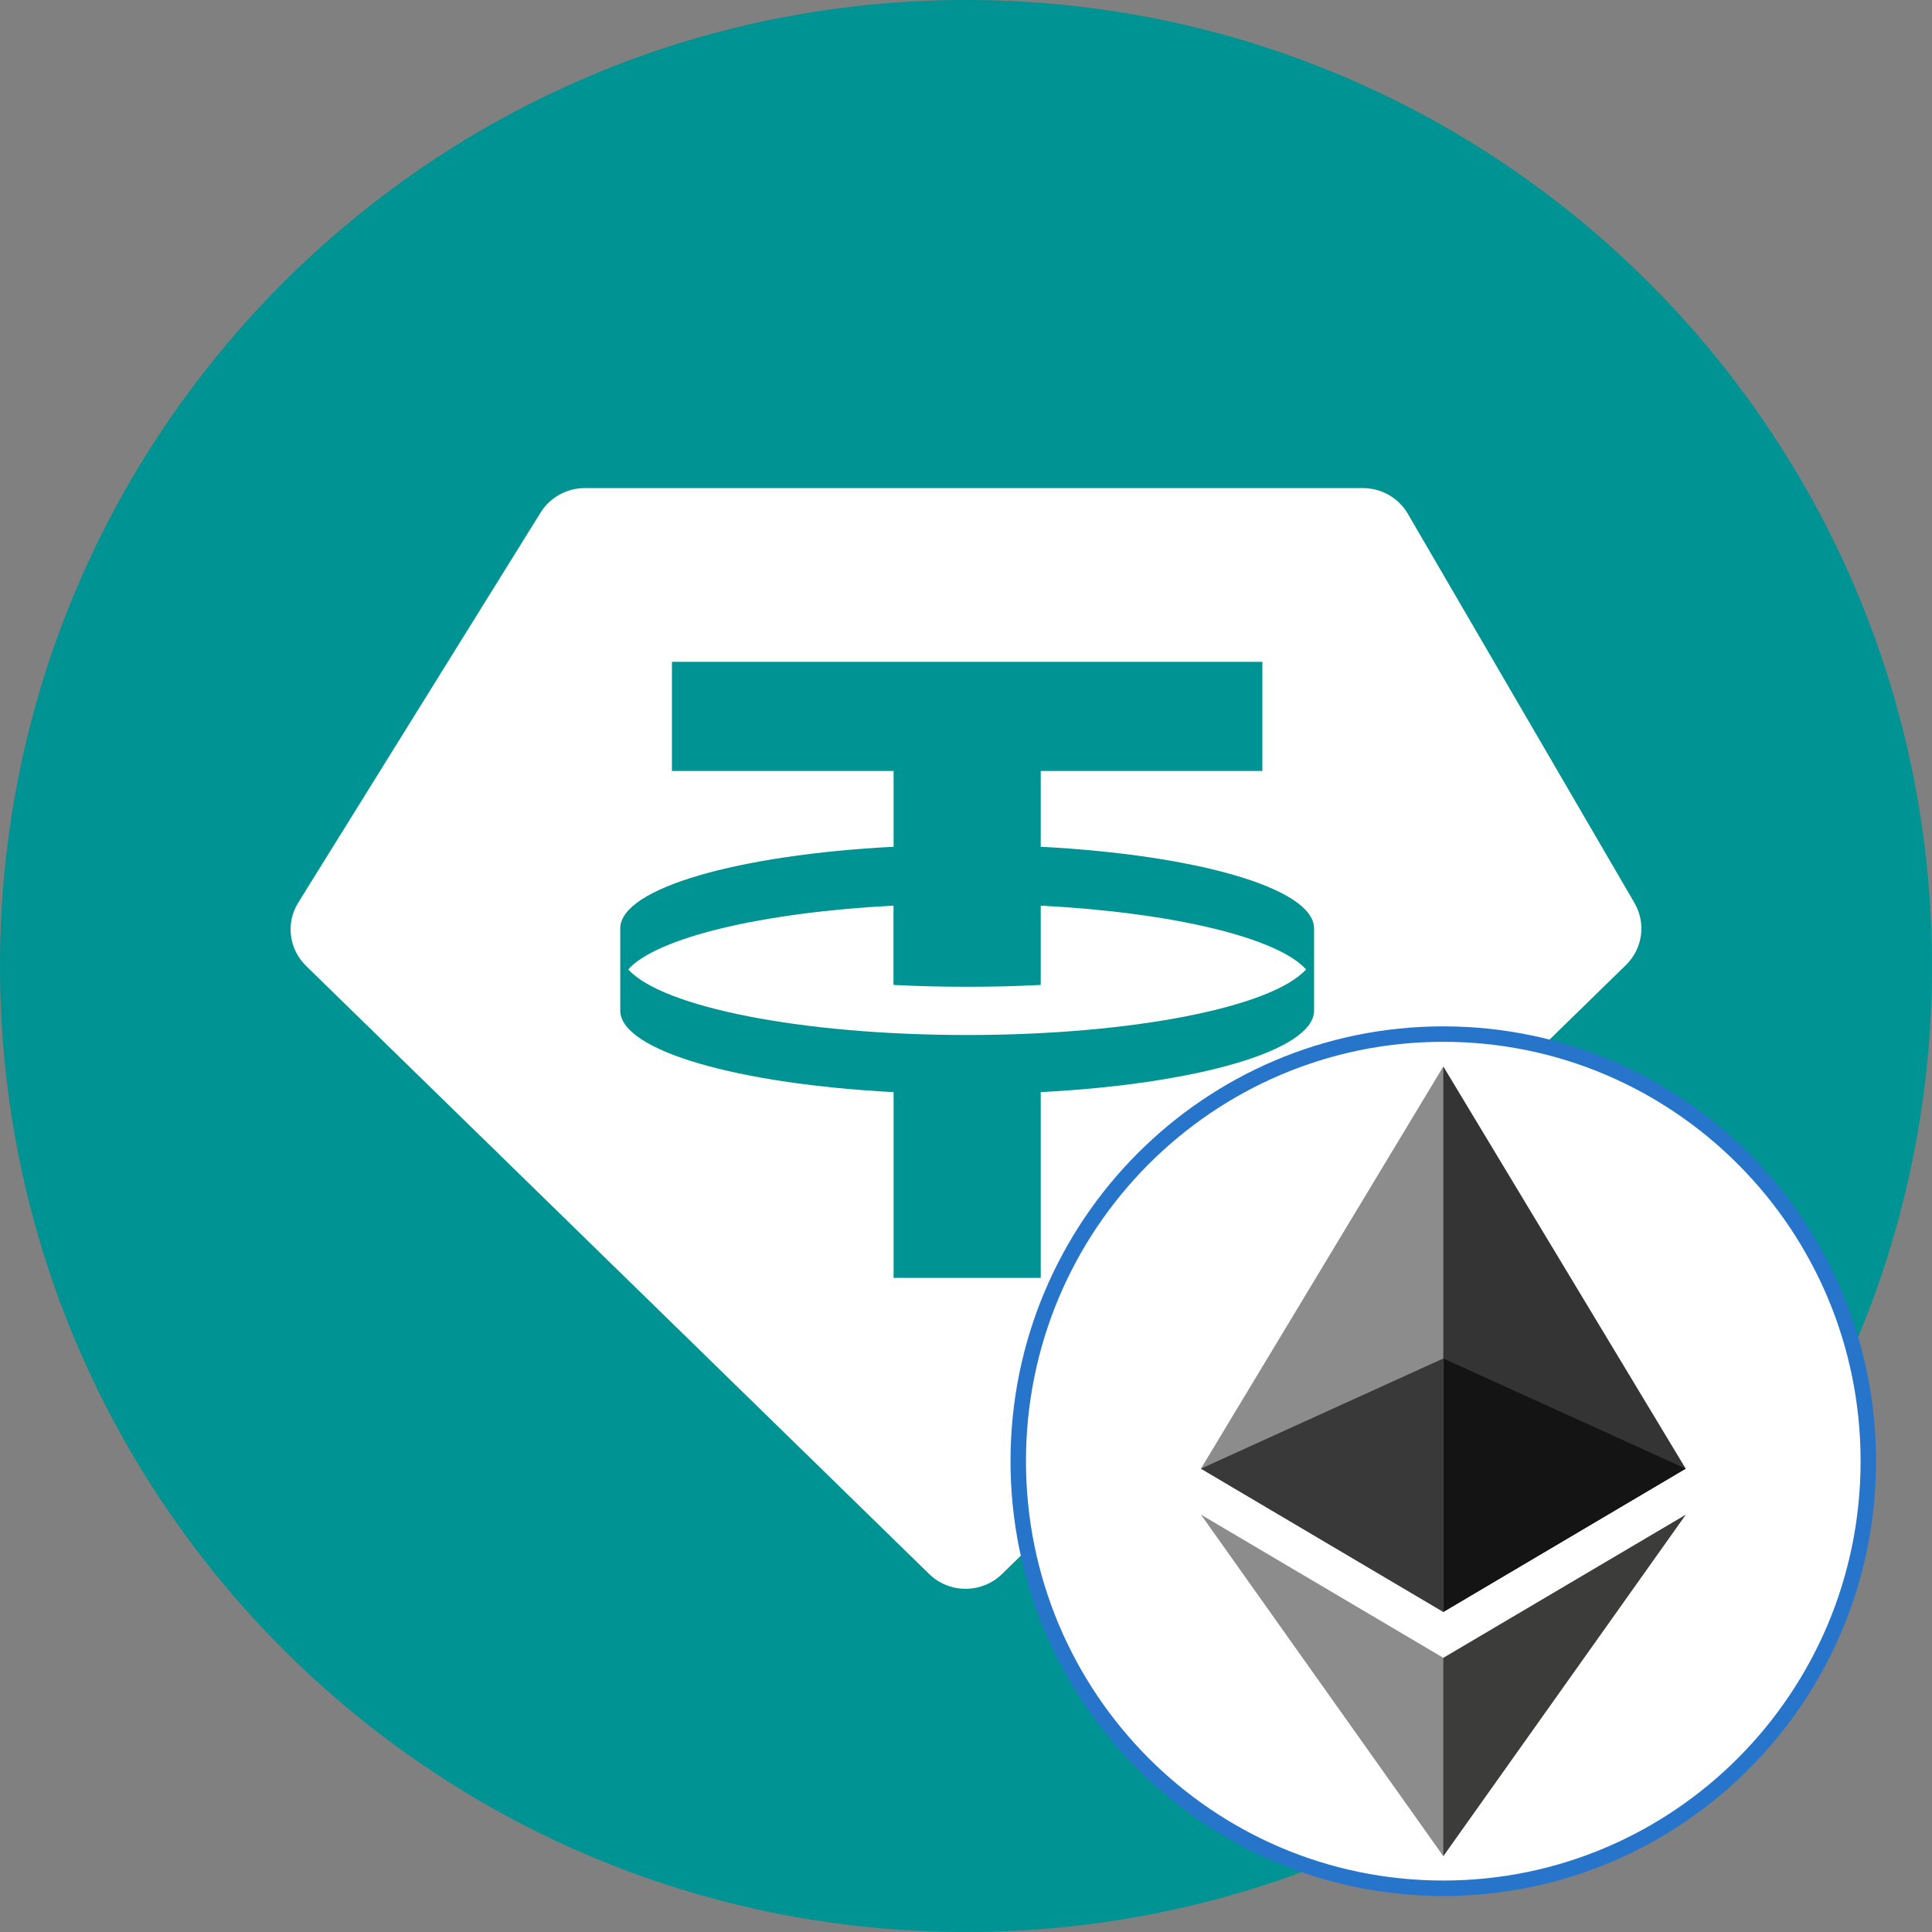 <svg width="25" height="25" viewBox="0 0 25 25" fill="none" xmlns="http://www.w3.org/2000/svg">
<rect x="0" y="0" width="25" height="25" fill="#808080" stroke="none"/>
<g clip-path="url(#clip0_4_2)">
<path d="M12.5 25C19.404 25 25 19.404 25 12.5C25 5.596 19.404 0 12.5 0C5.596 0 0 5.596 0 12.5C0 19.404 5.596 25 12.5 25Z" fill="#009393"/>
<path fill-rule="evenodd" clip-rule="evenodd" d="M12.515 13.393C14.665 13.393 16.462 13.03 16.901 12.544C16.528 12.133 15.179 11.808 13.467 11.719V12.745C13.16 12.761 12.842 12.769 12.515 12.769C12.188 12.769 11.87 12.761 11.562 12.745V11.719C9.851 11.808 8.502 12.133 8.129 12.544C8.568 13.03 10.365 13.393 12.515 13.393H12.515ZM16.335 8.564V9.977H13.467V10.957C15.481 11.062 16.993 11.492 17.004 12.008V13.082C16.993 13.597 15.481 14.027 13.467 14.132V16.536H11.563V14.132C9.548 14.027 8.037 13.597 8.026 13.082V12.008C8.037 11.492 9.548 11.062 11.563 10.957V9.977H8.695V8.564H16.335H16.335ZM7.567 6.316H17.635C17.875 6.316 18.097 6.442 18.217 6.648L21.15 11.684C21.302 11.946 21.257 12.275 21.04 12.487L12.967 20.367C12.705 20.623 12.284 20.623 12.023 20.367L3.96 12.498C3.738 12.281 3.696 11.942 3.86 11.679L6.995 6.633C7.117 6.436 7.334 6.316 7.567 6.316L7.567 6.316Z" fill="white"/>
<g transform="translate(-1,0)">  
  <!-- White circle background for the network logo -->
  <path d="M19.676 13.381C22.711 13.381 25.176 15.853 25.176 18.907C25.176 21.962 22.711 24.434 19.676 24.434C16.64 24.434 14.176 21.962 14.176 18.907C14.176 15.853 16.64 13.381 19.676 13.381Z" 
        fill="white" 
        stroke="#2775CA" 
        stroke-width="0.2"/>

  <!-- Chain logo-->
  <g transform="translate(16.54,13.80) scale(0.008)">
    <polygon fill="#343434" points="392.07,0 383.5,29.11 383.5,873.74 392.07,882.29 784.13,650.54"/>
    <polygon fill="#8C8C8C" points="392.07,0 0,650.54 392.07,882.29 392.07,472.33"/>
    <polygon fill="#3C3C3B" points="392.07,956.52 387.24,962.41 387.24,1263.28 392.07,1277.38 784.37,724.89"/>
    <polygon fill="#8C8C8C" points="392.07,1277.38 392.07,956.52 0,724.89"/>
    <polygon fill="#141414" points="392.07,882.29 784.13,650.54 392.07,472.33"/>
    <polygon fill="#393939" points="0,650.54 392.07,882.29 392.07,472.33"/>
  </g>
</g>
</g>
<defs>
<clipPath id="clip0_4_2">
<rect width="25" height="25" fill="white"/>
</clipPath>
</defs>
</svg>
